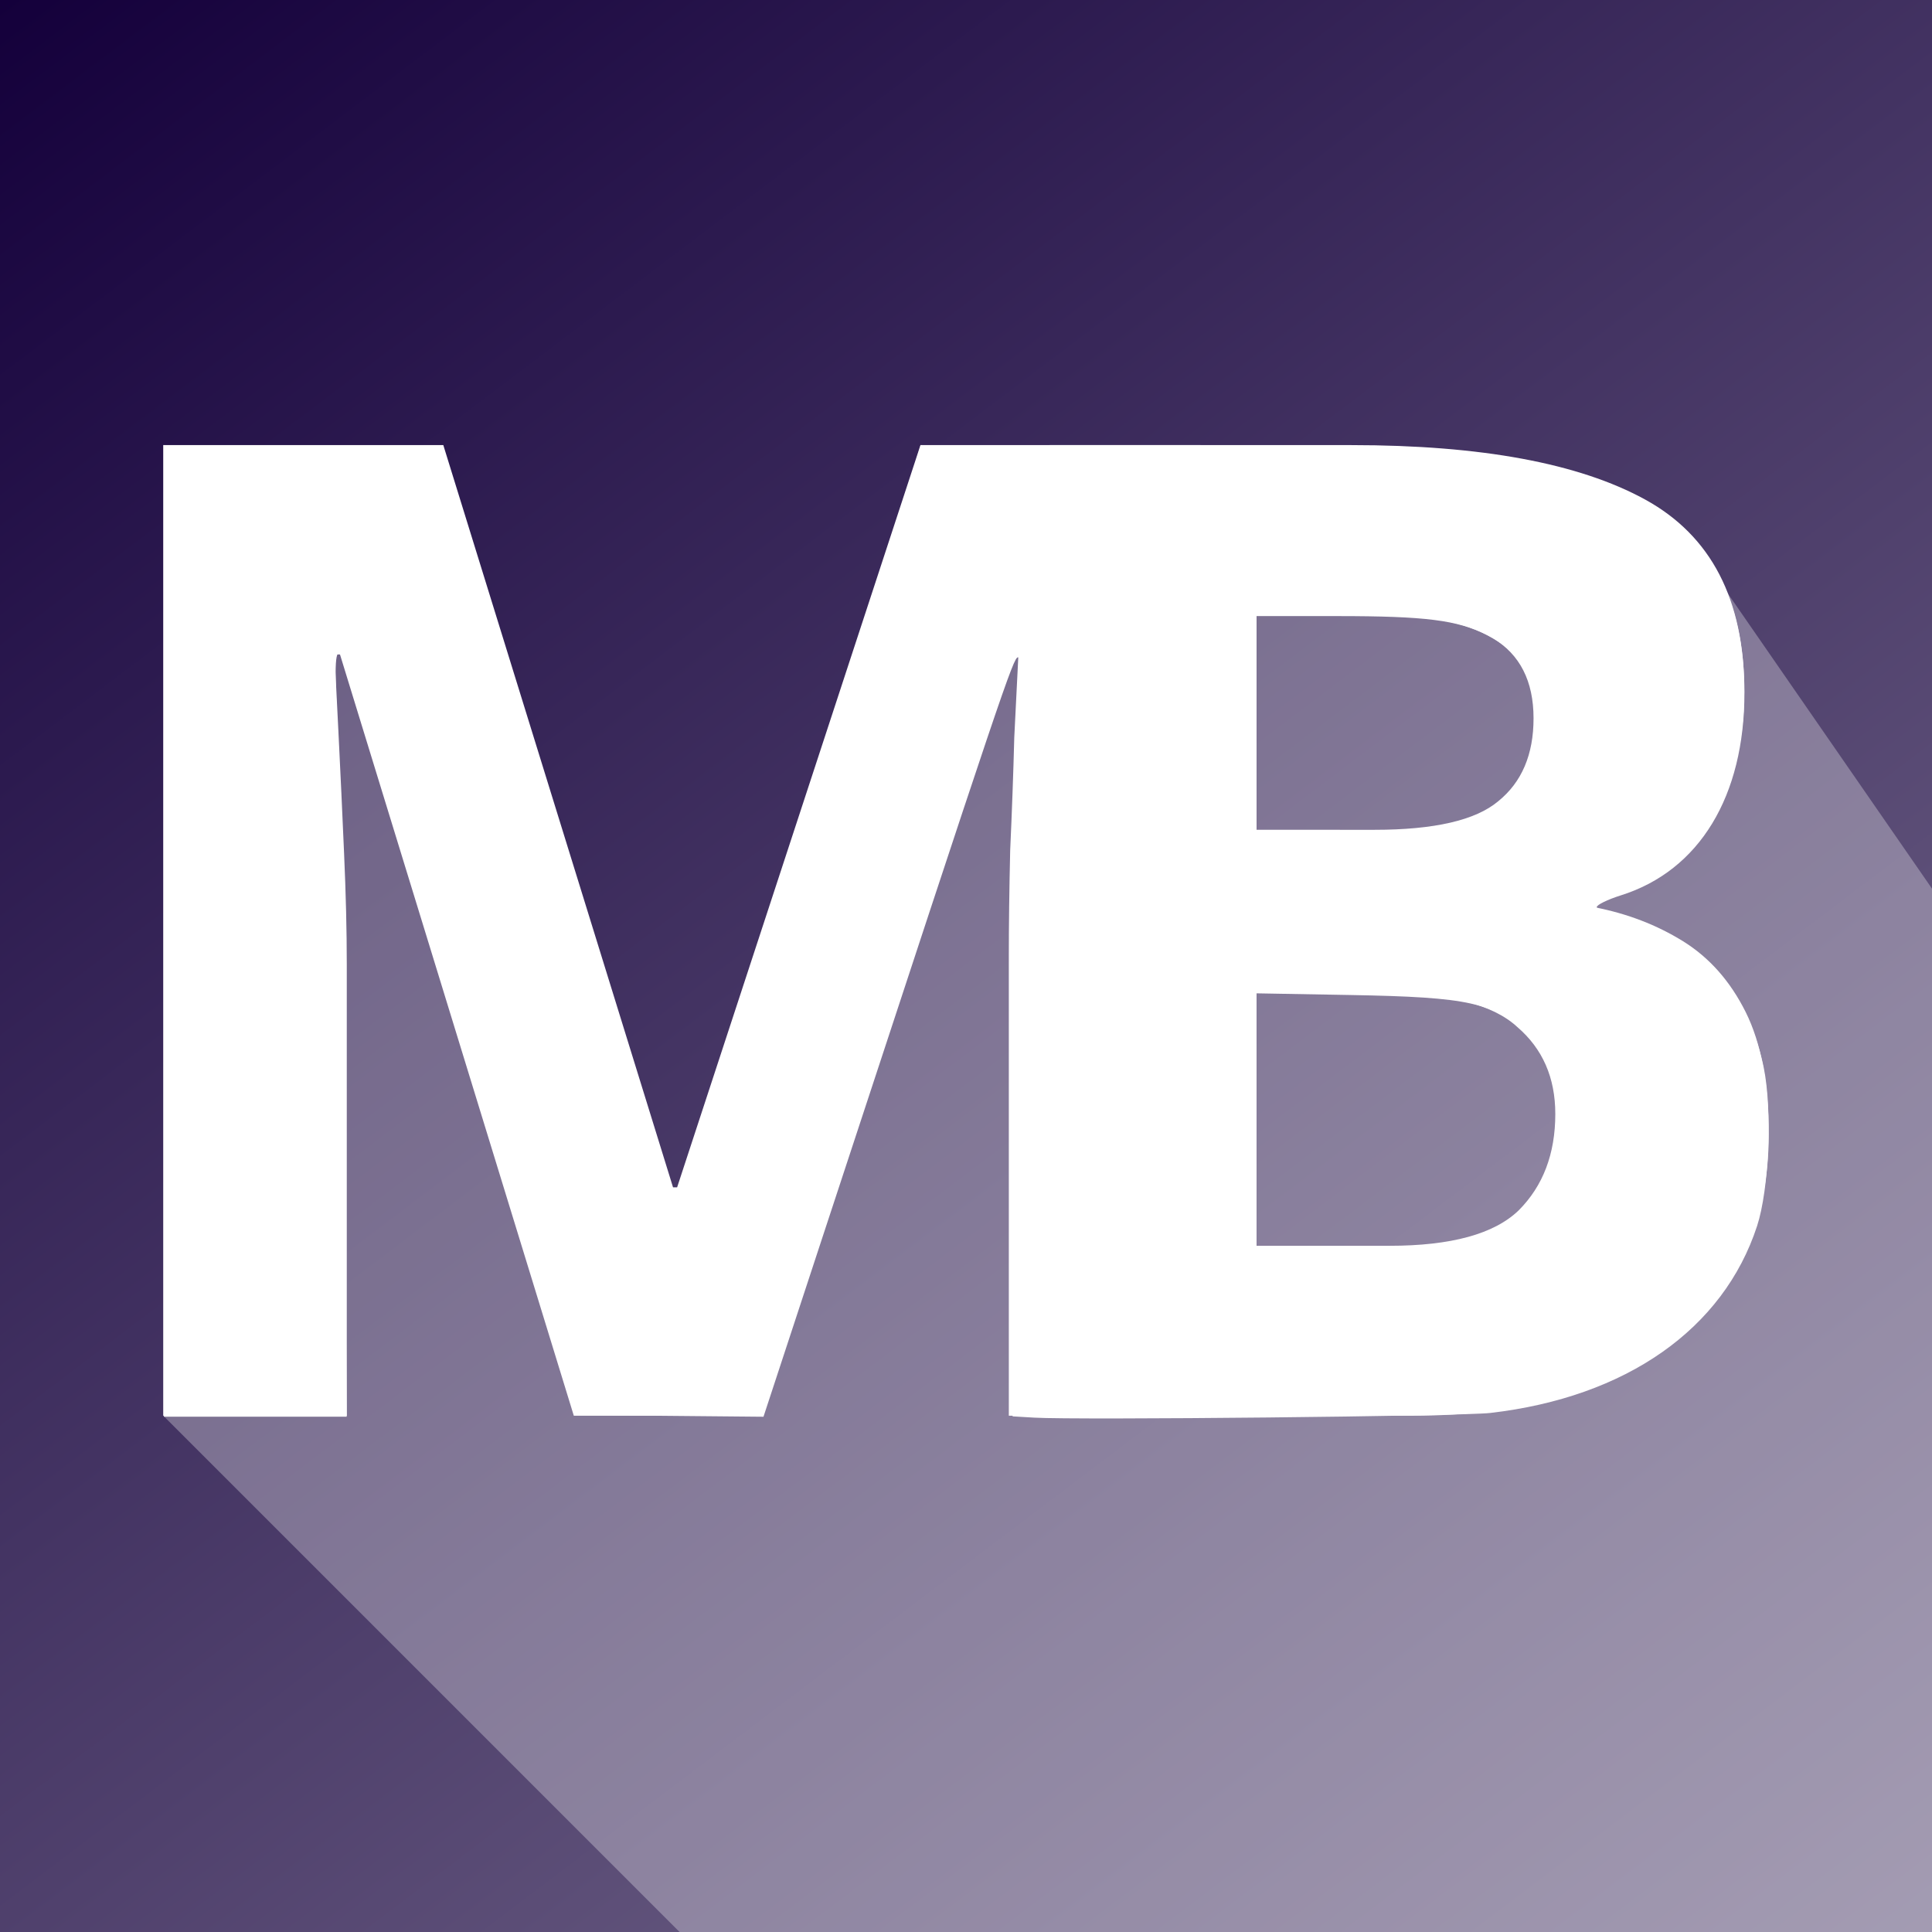 <?xml version="1.0" encoding="UTF-8" standalone="no"?>
<!-- Created with Inkscape (http://www.inkscape.org/) -->

<svg
   width="256mm"
   height="256mm"
   viewBox="0 0 256 256"
   version="1.1"
   id="svg5"
   xml:space="preserve"
   inkscape:version="1.2.1 (9c6d41e410, 2022-07-14)"
   sodipodi:docname="mb-not-rounded.svg"
   inkscape:export-filename="mb.png"
   inkscape:export-xdpi="96"
   inkscape:export-ydpi="96"
   xmlns:inkscape="http://www.inkscape.org/namespaces/inkscape"
   xmlns:sodipodi="http://sodipodi.sourceforge.net/DTD/sodipodi-0.dtd"
   xmlns:xlink="http://www.w3.org/1999/xlink"
   xmlns="http://www.w3.org/2000/svg"
   xmlns:svg="http://www.w3.org/2000/svg"><rect x="0" y="0" width="256" height="256" fill="#808080" stroke="none"/><sodipodi:namedview
     id="namedview7"
     pagecolor="#ffffff"
     bordercolor="#000000"
     borderopacity="0.25"
     inkscape:showpageshadow="2"
     inkscape:pageopacity="0.0"
     inkscape:pagecheckerboard="0"
     inkscape:deskcolor="#d1d1d1"
     inkscape:document-units="mm"
     showgrid="false"
     inkscape:zoom="0.26268005"
     inkscape:cx="390.20854"
     inkscape:cy="567.22998"
     inkscape:window-width="1920"
     inkscape:window-height="1015"
     inkscape:window-x="0"
     inkscape:window-y="0"
     inkscape:window-maximized="1"
     inkscape:current-layer="layer1" /><defs
     id="defs2"><linearGradient
       inkscape:collect="always"
       id="linearGradient2573"><stop
         style="stop-color:#14003b;stop-opacity:1;"
         offset="0"
         id="stop2569" /><stop
         style="stop-color:#ffffff;stop-opacity:1;"
         offset="1"
         id="stop2571" /></linearGradient><linearGradient
       inkscape:collect="always"
       xlink:href="#linearGradient2573"
       id="linearGradient1741"
       x1="0"
       y1="0"
       x2="488.215"
       y2="644.34"
       gradientUnits="userSpaceOnUse" /></defs><g
     inkscape:label="Layer 1"
     inkscape:groupmode="layer"
     id="layer1"><rect
       style="fill:url(#linearGradient1741);fill-opacity:1;stroke-width:10;stroke-linejoin:round;stroke-miterlimit:1;stroke:none"
       id="rect994"
       width="256"
       height="256"
       x="0"
       y="0" /><path
       style="opacity:1;fill:#ffffff;fill-opacity:0.3;stroke:none;stroke-width:10;stroke-linejoin:round;stroke-miterlimit:1;stroke-dasharray:none;stroke-opacity:1"
       d="m 150.452,70.551 -0.283,106.038 45.816,0.16 20.945,-19.954 -12.621,-33.511 6.994,-37.199 -13.711,-15.491 z"
       id="path13085" /><g
       aria-label="MB"
       id="text4375"
       style="font-weight:bold;font-size:70.556px;-inkscape-font-specification:'sans-serif Bold';fill:#ffffff;stroke-width:0.265"
       transform="matrix(2.553,0,0,2.553,-11.293,-121.199)"><path
         d="M 34.205,120.951 22.069,81.44 h -0.282 q 0.071,1.411 0.212,4.233 0.141,2.822 0.282,6.068 0.141,3.175 0.141,5.786 v 23.425 H 12.897 V 70.575 H 27.432 L 39.355,109.098 H 39.567 L 52.197,70.575 H 66.731 V 120.951 H 56.783 V 97.104 q 0,-2.399 0.071,-5.503 0.141,-3.104 0.212,-5.856 0.141,-2.822 0.212,-4.233 h -0.282 l -12.982,39.441 z"
         id="path4377"
         style="fill:#ffffff" /><path
         d="m 74.563,70.575 q 10.089,0 15.24,2.822 5.151,2.822 5.151,9.948 0,4.304 -2.046,7.267 -1.976,2.963 -5.715,3.598 v 0.353 q 2.54,0.494 4.586,1.764 2.046,1.27 3.246,3.669 1.199,2.399 1.199,6.35 0,6.844 -4.939,10.724 -4.939,3.881 -13.547,3.881 H 58.899 V 70.575 Z m 1.199,19.967 q 4.657,0 6.421,-1.482 1.834,-1.482 1.834,-4.304 0,-2.893 -2.117,-4.163 -2.117,-1.27 -6.703,-1.27 h -5.644 v 11.218 z m -6.209,8.467 v 13.123 h 6.985 q 4.798,0 6.703,-1.834 1.905,-1.905 1.905,-5.009 0,-2.822 -1.976,-4.516 -1.905,-1.764 -6.985,-1.764 z"
         id="path4379"
         style="fill:#ffffff" /><path
         style="fill:#ffffff;fill-opacity:1;stroke-width:0.178"
         d="m 219.221,456.795 -4.206,-0.247 0.001,-53.638 c 7.1e-4,-47.404 0.651,-83.504 1.659,-92.165 0.25,-2.149 0.101,-2.86 -0.6,-2.86 -0.918,0 -2.855,5.745 -37.961,112.559 l -11.89,36.177 -18.442,-0.172 -18.442,-0.172 -22.836,-74.364 C 93.946,341.012 83.539,307.418 83.38,307.257 c -1.122,-1.128 -1.232,2.918 -0.45,16.443 0.543,9.395 1.046,38.554 1.279,74.195 l 0.384,58.717 H 66.691 48.791 v -94.897 -94.897 l 27.352,0.176 27.352,0.176 21.774,70.326 c 11.976,38.679 22.089,71.461 22.474,72.849 0.385,1.388 0.977,2.524 1.316,2.524 0.567,0 6.029,-16.366 37.341,-111.882 l 11.196,-34.153 43.2,0.006 c 23.76,0.003 48.067,0.302 54.016,0.664 44.936,2.733 63.486,16.524 63.536,47.235 0.033,20.359 -8.821,34.917 -24.181,39.757 -2.61,0.822 -4.745,1.865 -4.745,2.316 0,0.452 1.287,1.154 2.86,1.56 5.042,1.303 5.463,1.465 10.92,4.196 9.936,4.974 16.541,13.942 18.935,25.708 1.69,8.304 1.034,23.816 -1.31,30.986 -6.605,20.204 -25.644,33.543 -52.267,36.618 -5.549,0.641 -80.873,1.413 -89.337,0.915 z m 84.133,-34.086 c 13.26,-3.691 19.45,-12.61 18.489,-26.639 -0.415,-6.06 -2.376,-10.524 -6.332,-14.416 -6.252,-6.151 -11.053,-7.217 -34.376,-7.632 l -18.339,-0.327 v 25.39 25.39 l 18.339,-0.343 c 13.925,-0.26 19.273,-0.603 22.219,-1.423 z m 0.917,-82.446 c 5.343,-1.93 9.129,-5.228 11.451,-9.972 1.59,-3.249 1.863,-4.649 1.871,-9.573 0.013,-8.779 -2.764,-13.689 -9.742,-17.225 -5.711,-2.894 -11.973,-3.684 -29.211,-3.684 h -15.843 v 21.262 21.262 l 18.675,-0.29 c 17.168,-0.266 19.008,-0.41 22.8,-1.78 z"
         id="path4386"
         transform="scale(0.265)" /></g><path
       id="path10000"
       style="fill:#ffffff;fill-opacity:0.298;stroke-width:0.675"
       d="M 21.634 58.978 L 21.634 187.59 L 90.044 256 L 237.102 256 L 256 256 L 256 237.102 L 256 117.748 L 228.064 77.367 L 200.857 116.969 L 214.968 151.93 L 185.353 176.602 L 159.072 176.237 L 136.769 59.044 L 121.966 58.978 L 89.267 169.398 L 49.378 59.21 L 21.634 58.978 z " /></g></svg>
